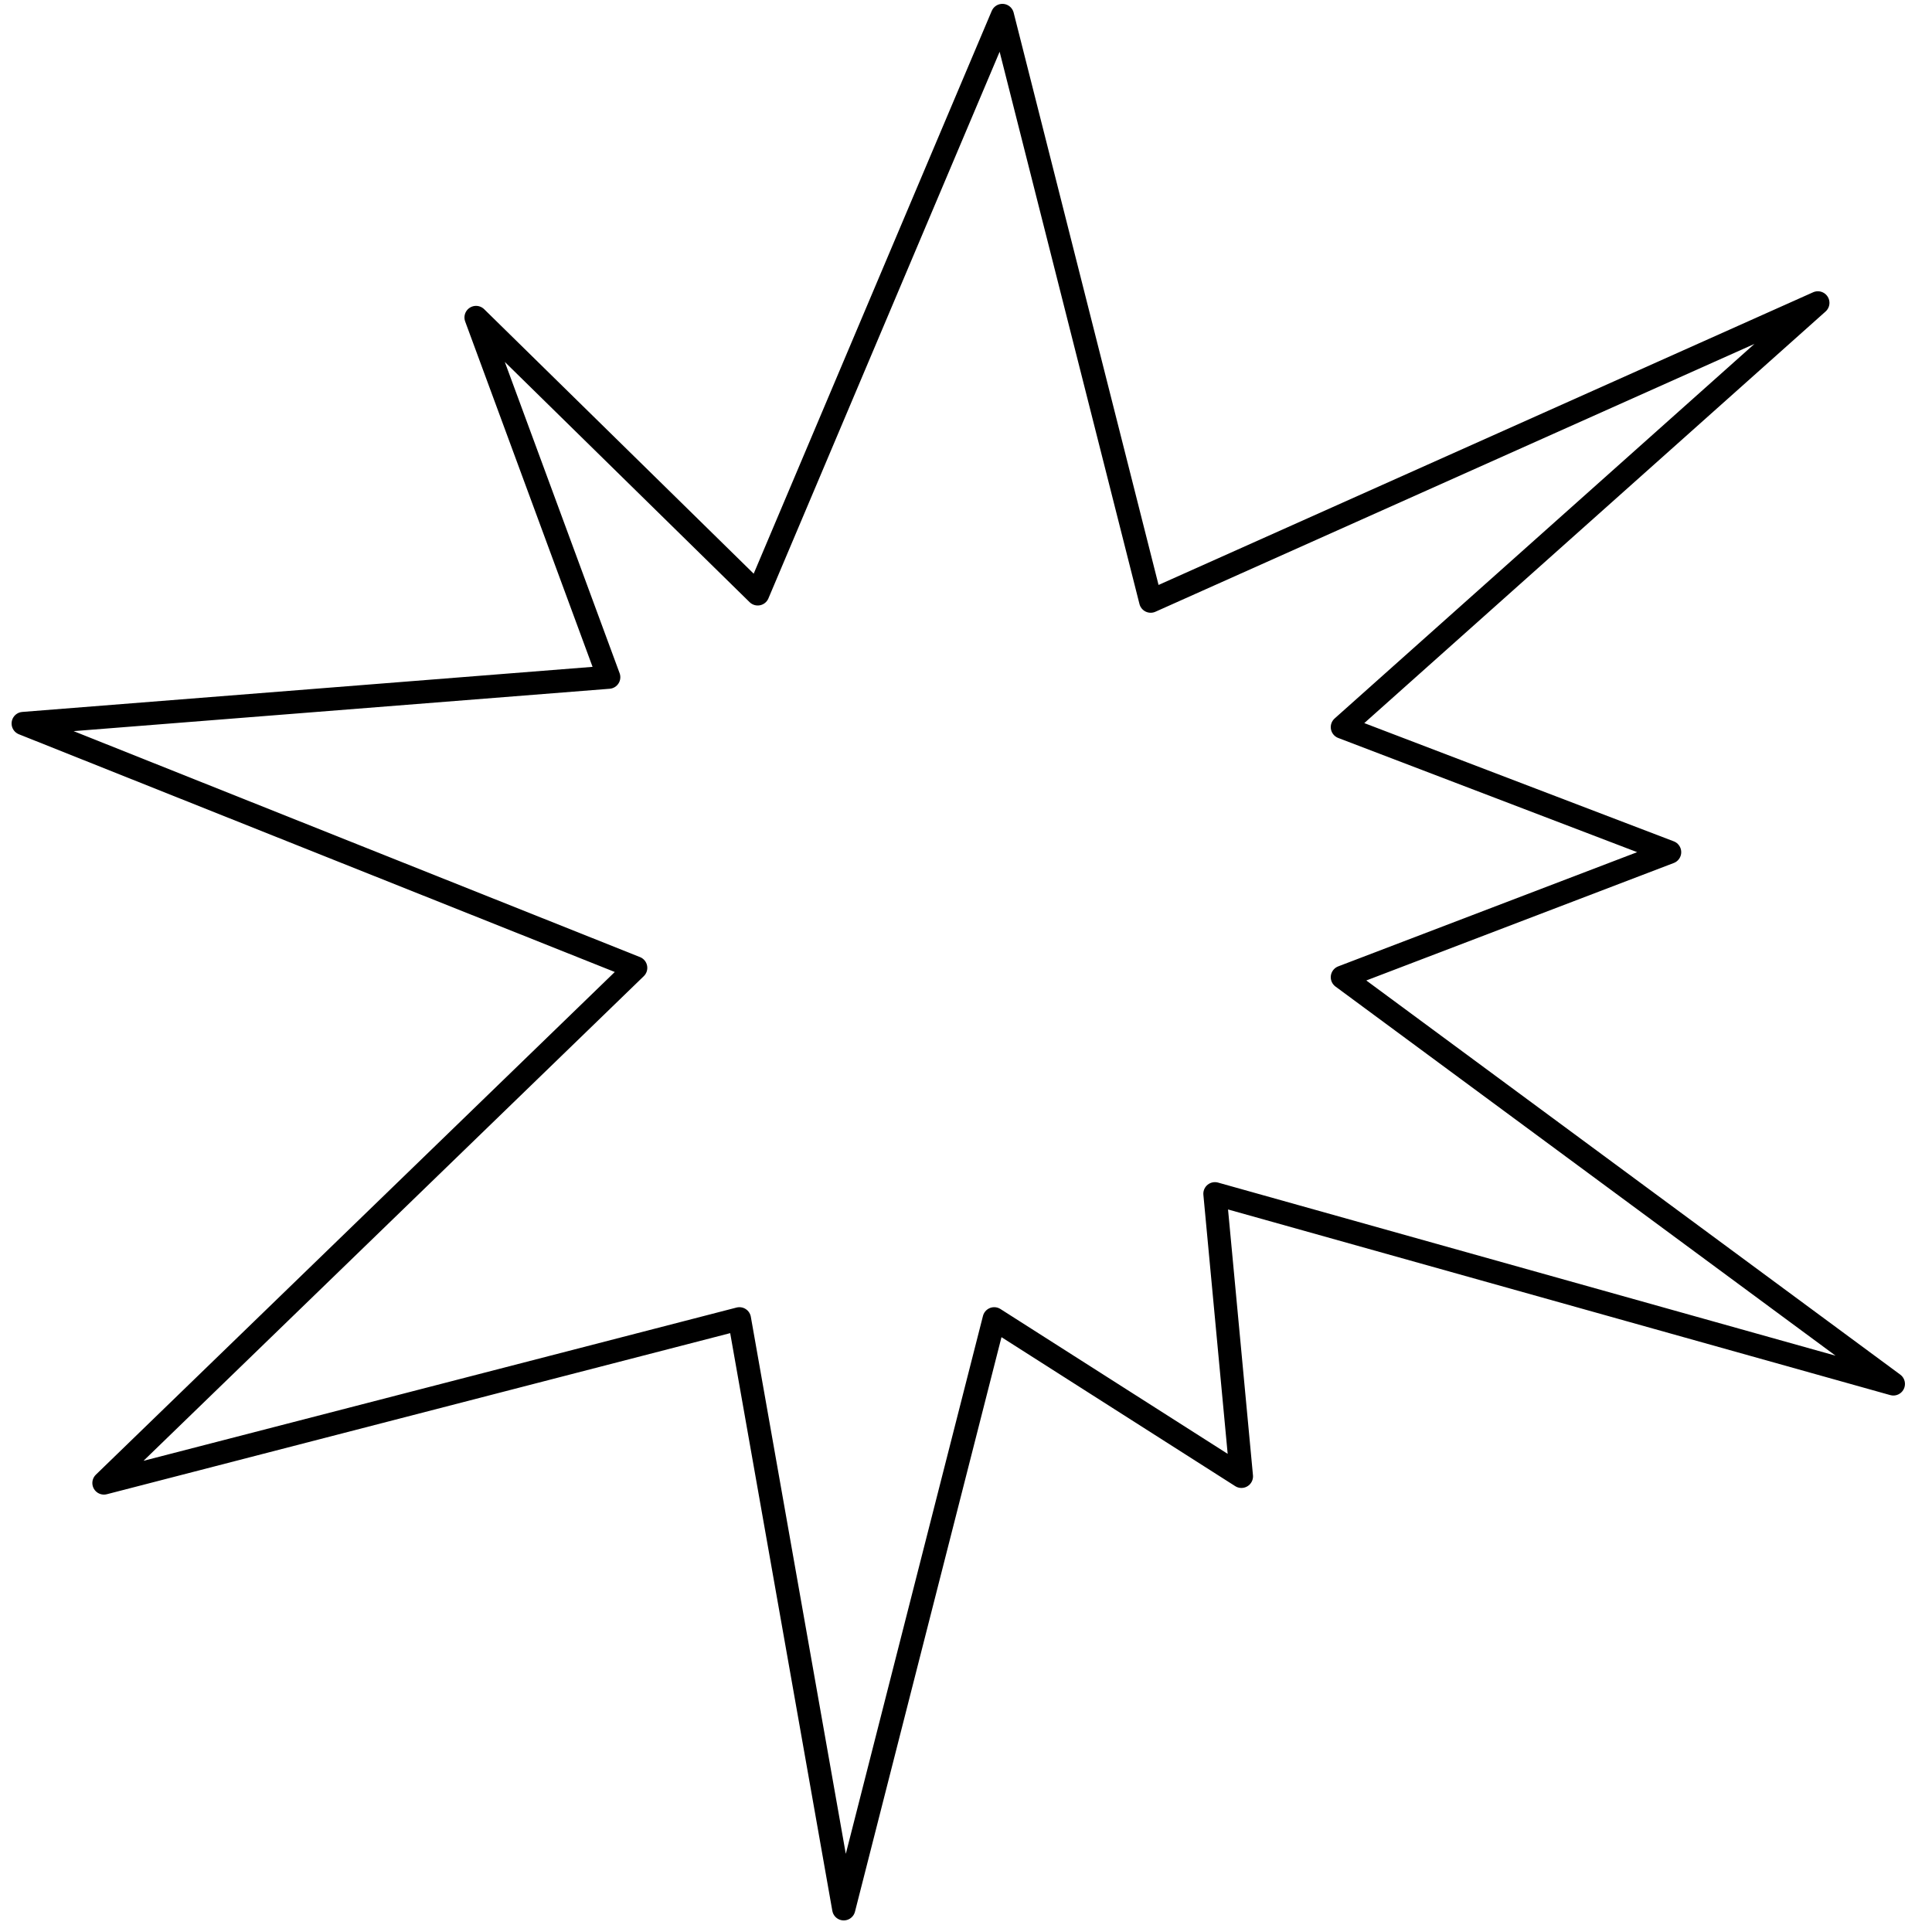 <?xml version="1.0" encoding="utf-8"?>
<!-- Generator: Adobe Illustrator 23.0.3, SVG Export Plug-In . SVG Version: 6.00 Build 0)  -->
<svg version="1.1" id="Layer_1" xmlns="http://www.w3.org/2000/svg" xmlns:xlink="http://www.w3.org/1999/xlink" x="0px" y="0px"
	 viewBox="0 0 250 250" style="enable-background:new 0 0 250 250;" xml:space="preserve">
<style type="text/css">
	.st0{fill:none;stroke:#000000;stroke-width:3;stroke-linejoin:round;stroke-miterlimit:10;}
</style>
<g>
	<polygon class="st0" points="129.71,2 148.9,77.79 235.23,39.19 173.7,94.09 216.05,110.27 173.7,126.45 245,179.08 157.21,154.47 
		160.64,191.04 128.65,170.65 109.18,247 95.68,170.65 13.45,191.9 82.26,125.24 3,93.62 78.77,87.63 61.6,41.08 98.05,76.85 	"/>
</g>
</svg>
